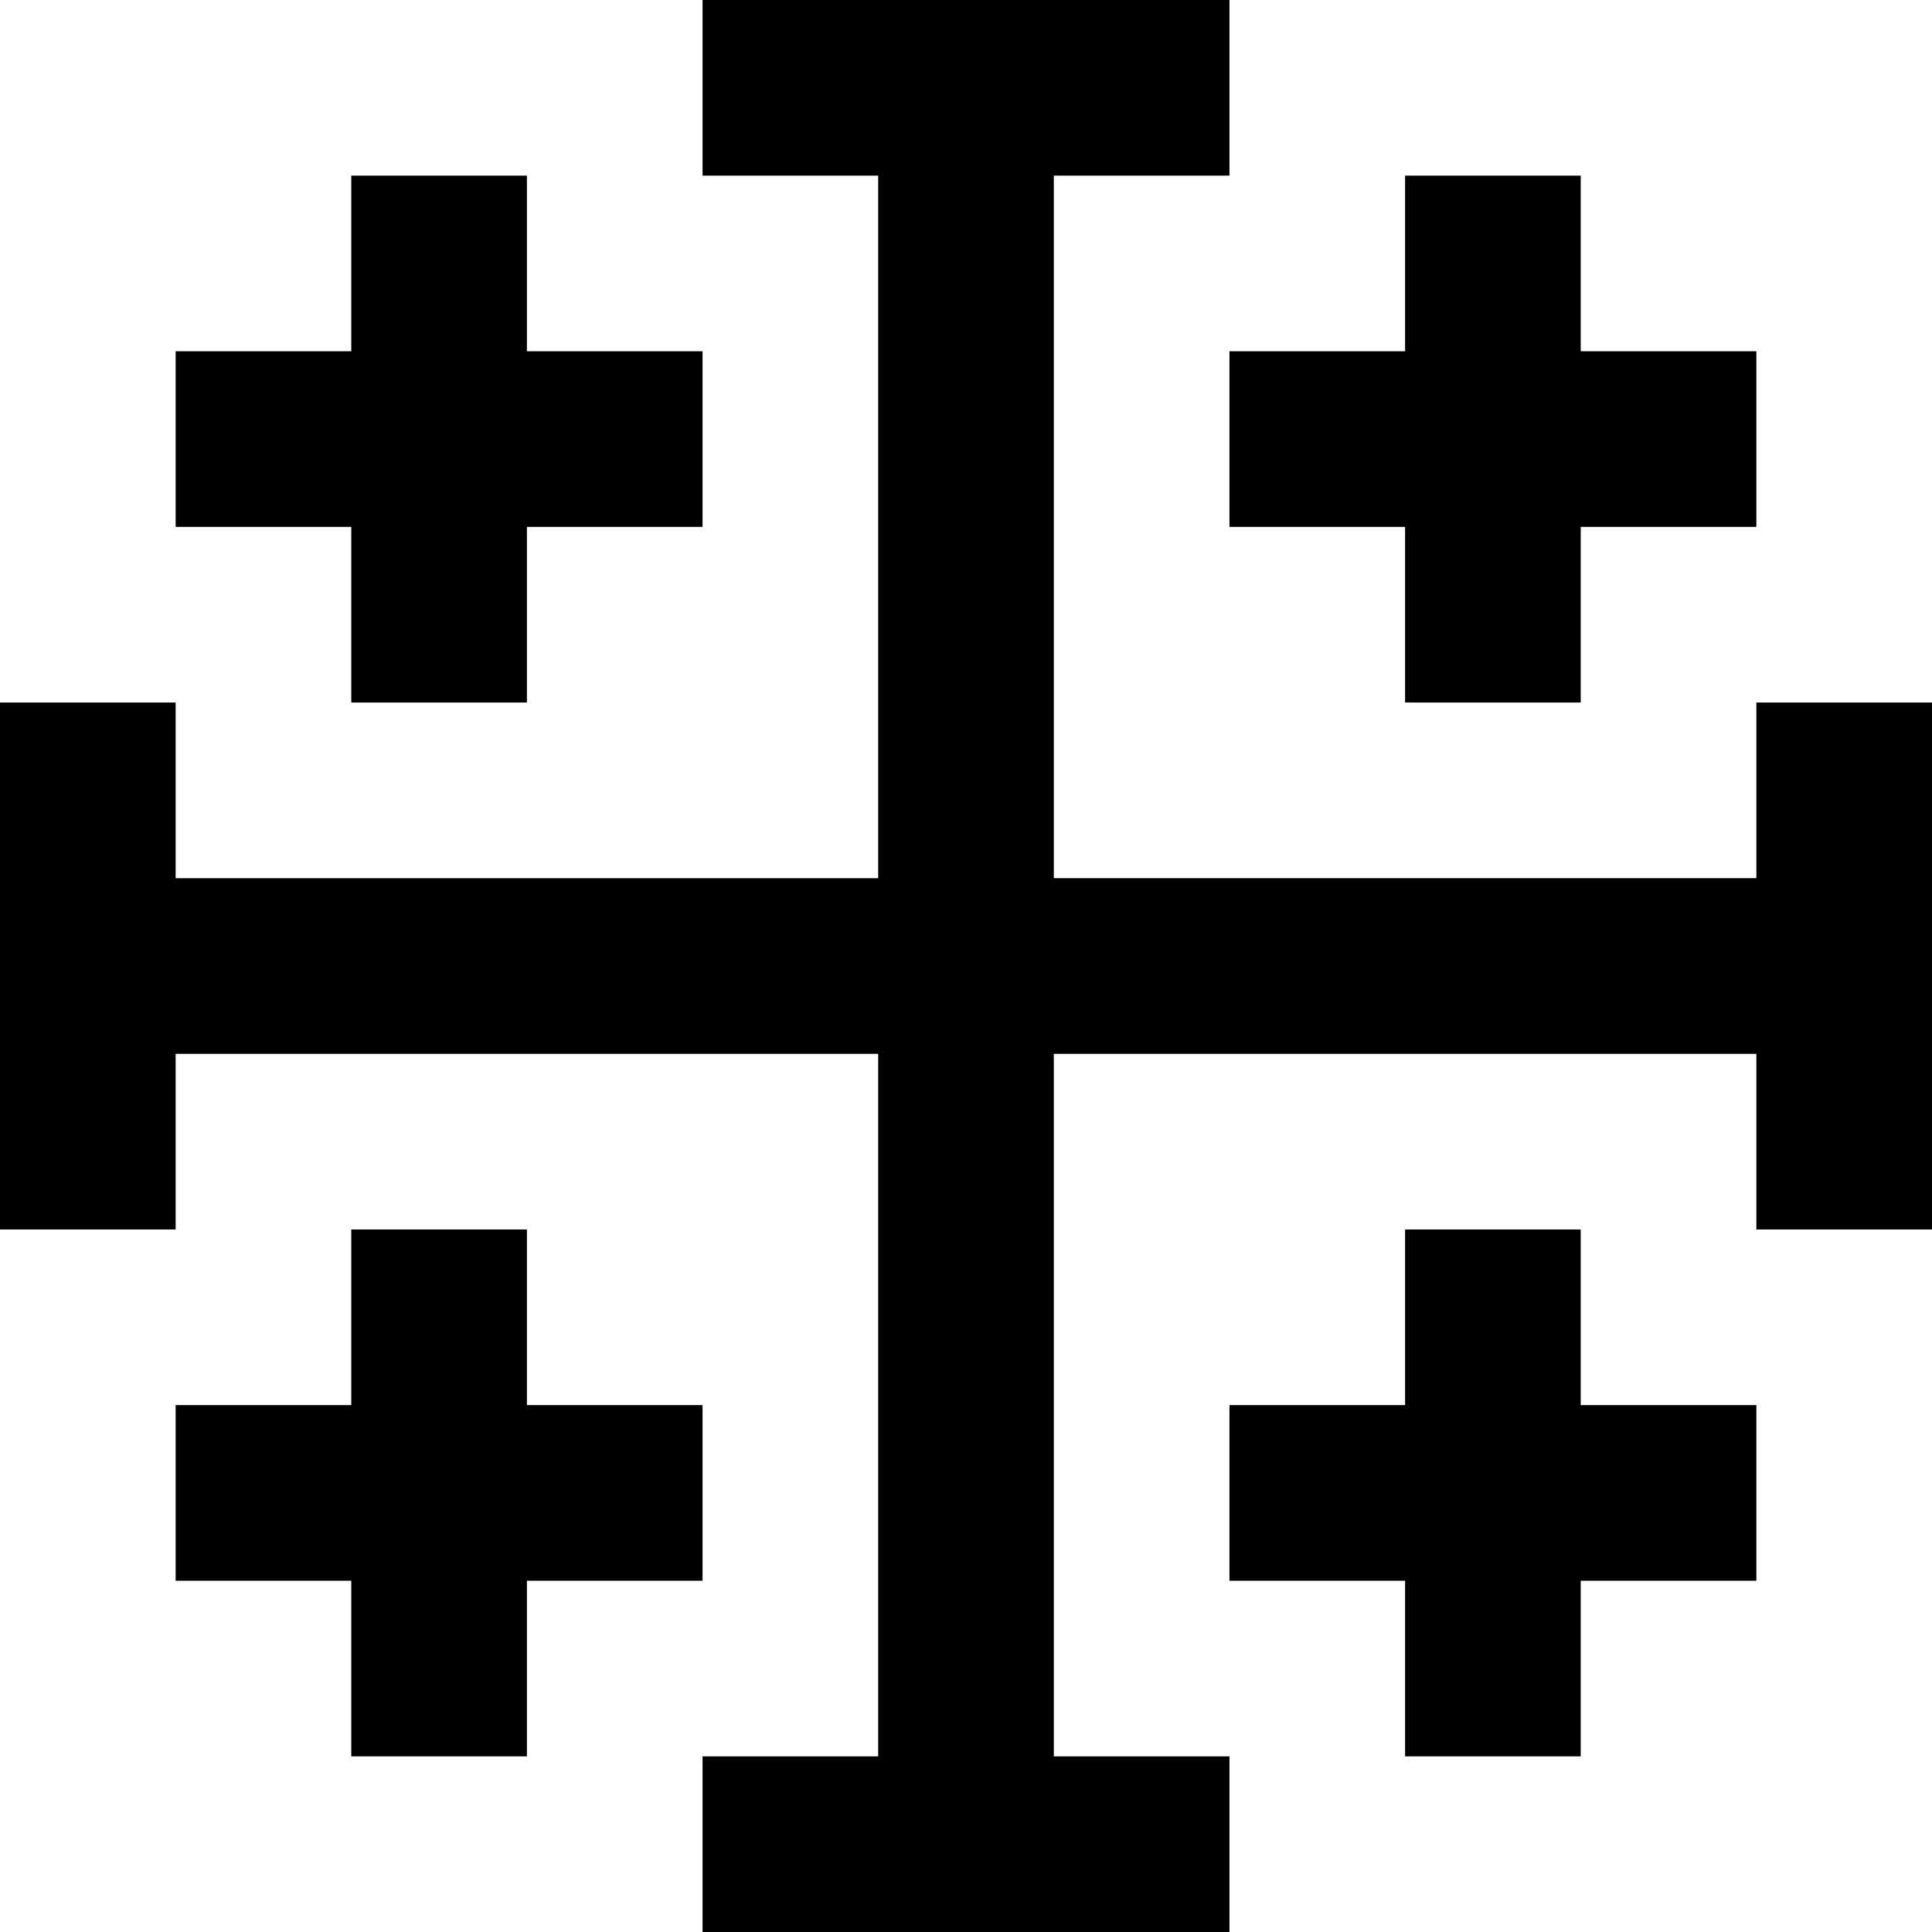 <svg xmlns="http://www.w3.org/2000/svg" version="1.1" xmlns:xlink="http://www.w3.org/1999/xlink" xmlns:svgjs="http://svgjs.com/svgjs" width="174.625mm" height="174.625mm"><svg xmlns:dc="http://purl.org/dc/elements/1.1/" xmlns:cc="http://creativecommons.org/ns#" xmlns:rdf="http://www.w3.org/1999/02/22-rdf-syntax-ns#" xmlns:svg="http://www.w3.org/2000/svg" xmlns="http://www.w3.org/2000/svg" xmlns:sodipodi="http://sodipodi.sourceforge.net/DTD/sodipodi-0.dtd" xmlns:inkscape="http://www.inkscape.org/namespaces/inkscape" width="174.625mm" height="174.625mm" viewBox="0 0 174.625 174.625" version="1.1" id="SvgjsSvg1005" sodipodi:docname="cross.svg" inkscape:version="0.92.5 (2060ec1f9f, 2020-04-08)">
  <defs id="SvgjsDefs1004"></defs>
  <sodipodi:namedview id="SvgjsSodipodi:namedview1003" pagecolor="#ffffff" bordercolor="#666666" borderopacity="1.0" inkscape:pageopacity="0.0" inkscape:pageshadow="2" inkscape:zoom="0.51780308" inkscape:cx="329.99997" inkscape:cy="546.49854" inkscape:document-units="mm" inkscape:current-layer="layer1" showgrid="false" inkscape:window-width="1920" inkscape:window-height="1009" inkscape:window-x="0" inkscape:window-y="0" inkscape:window-maximized="1"></sodipodi:namedview>
  <g inkscape:label="Layer 1" inkscape:groupmode="layer" id="SvgjsG1001" transform="translate(-17.481,-23.345)">
    <path style="fill:#000000;stroke-width:0.237" d="m 80.981,23.345 v 15.875 h 15.875 v 15.875 15.875 15.875 15.875 h -15.875 -15.875 -15.875 -15.875 V 86.845 h -15.875 v 15.875 15.875 15.875 h 15.875 v -15.875 h 15.875 15.875 15.875 15.875 v 15.875 15.875 15.875 15.875 h -15.875 v 15.875 h 15.875 15.875 15.875 v -15.875 h -15.875 v -15.875 -15.875 -15.875 -15.875 h 15.875 15.875 15.875 15.875 v 15.875 h 15.875 v -15.875 -15.875 -15.875 h -15.875 v 15.875 h -15.875 -15.875 -15.875 -15.875 v -15.875 -15.875 -15.875 -15.875 h 15.875 v -15.875 h -15.875 -15.875 z m -31.75,15.875 v 15.875 H 33.356 v 15.875 H 49.231 v 15.875 h 15.875 v -15.875 h 15.875 v -15.875 h -15.875 v -15.875 z m 95.25,0 v 15.875 h -15.875 v 15.875 h 15.875 v 15.875 h 15.875 v -15.875 h 15.875 v -15.875 h -15.875 v -15.875 z m -95.25,95.25 v 15.875 H 33.356 v 15.875 H 49.231 v 15.875 h 15.875 v -15.875 h 15.875 v -15.875 h -15.875 v -15.875 z m 95.25,0 v 15.875 h -15.875 v 15.875 h 15.875 v 15.875 h 15.875 v -15.875 h 15.875 v -15.875 h -15.875 v -15.875 z" id="SvgjsPath1000" inkscape:connector-curvature="0"></path>
  </g>
</svg><style>@media (prefers-color-scheme: light) { :root { filter: contrast(1) brightness(1); } }
@media (prefers-color-scheme: dark) { :root { filter: invert(100%); } }
</style></svg>